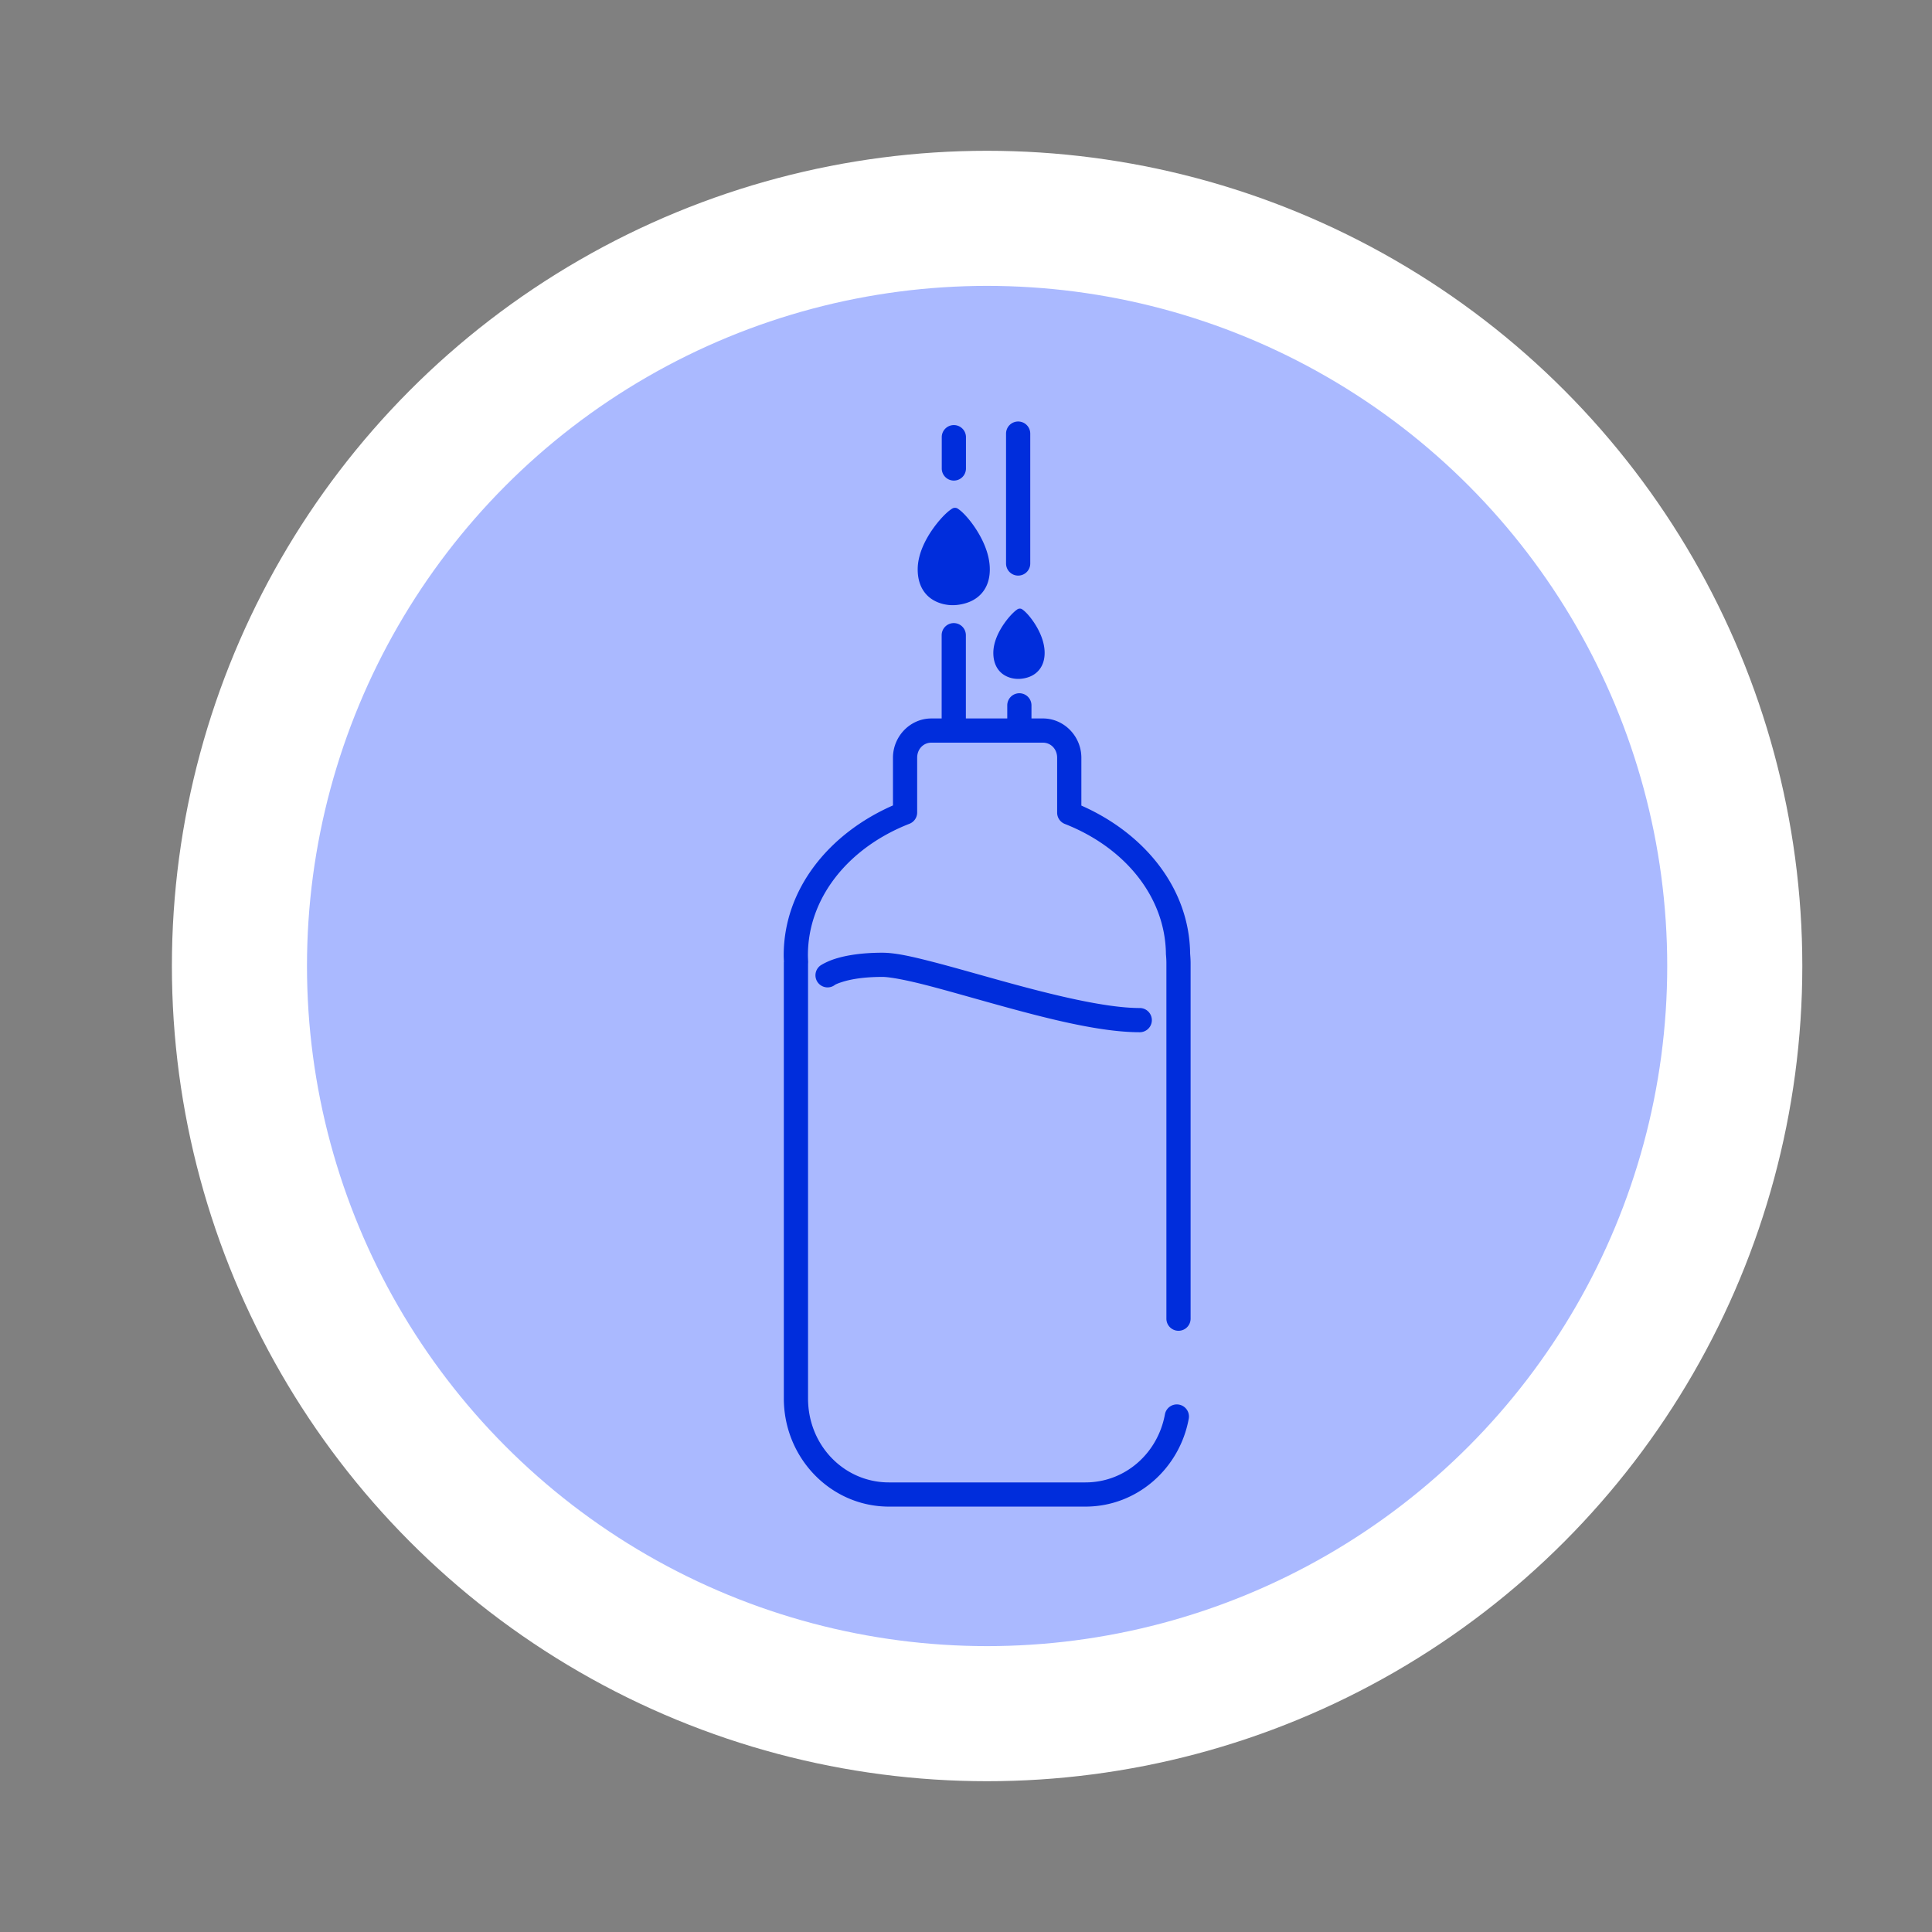 <?xml version="1.0" encoding="UTF-8" standalone="no"?>
<!-- Created with Inkscape (http://www.inkscape.org/) -->

<svg
   width="100"
   height="100"
   viewBox="0 0 26.458 26.458"
   version="1.1"
   id="svg127350"
   inkscape:export-filename="C:\Users\Agathe\Desktop\commerces.png"
   inkscape:export-xdpi="200"
   inkscape:export-ydpi="200"
   inkscape:version="1.1 (c68e22c387, 2021-05-23)"
   sodipodi:docname="commerces2.svg"
   xmlns:inkscape="http://www.inkscape.org/namespaces/inkscape"
   xmlns:sodipodi="http://sodipodi.sourceforge.net/DTD/sodipodi-0.dtd"
   xmlns="http://www.w3.org/2000/svg"
   xmlns:svg="http://www.w3.org/2000/svg">
  <rect x="0" y="0" width="26.458" height="26.458" fill="#808080" stroke="none"/>
  <sodipodi:namedview
     id="namedview127352"
     pagecolor="#ffffff"
     bordercolor="#666666"
     borderopacity="1.0"
     inkscape:pageshadow="2"
     inkscape:pageopacity="0"
     inkscape:pagecheckerboard="0"
     inkscape:document-units="mm"
     showgrid="false"
     units="px"
     inkscape:zoom="5.9722783"
     inkscape:cx="54.334374"
     inkscape:cy="51.655329"
     inkscape:window-width="1507"
     inkscape:window-height="1013"
     inkscape:window-x="651"
     inkscape:window-y="109"
     inkscape:window-maximized="0"
     inkscape:current-layer="layer1" />
  <defs
     id="defs127347" />
  <g
     inkscape:label="Calque 1"
     inkscape:groupmode="layer"
     id="layer1">
    <g
       id="g4290">
      <circle
         style="fill:#ffffff;stroke-width:1.905;paint-order:fill markers stroke;stop-color:#000000"
         id="path1087-7"
         cx="13.518"
         cy="13.229"
         r="11.164" />
      <circle
         style="fill:#aab9ff;fill-opacity:1;stroke-width:1.589;paint-order:fill markers stroke;stop-color:#000000"
         id="path1087"
         cx="13.518"
         cy="13.229"
         r="9.314" />
    </g>
    <g
       id="g122931"
       transform="matrix(0.221,0,0,0.221,13.642,-0.263)"
       style="fill:#002ddc;fill-opacity:1;stroke:none;stroke-width:0.452;stroke-miterlimit:4;stroke-dasharray:none;stroke-opacity:1">
      <path
         style="color:#000000;fill:#002ddc;fill-opacity:1;stroke:none;stroke-width:0.452;stroke-linecap:round;stroke-linejoin:round;stroke-miterlimit:4;stroke-dasharray:none;stroke-opacity:1"
         d="m -7.047,60.227 c -1.326,0 -2.252,0.171 -2.865,0.357 -0.613,0.186 -0.982,0.439 -0.982,0.439 a 0.75,0.75 0 0 0 -0.156,1.049 0.75,0.75 0 0 0 1.049,0.156 c 0,0 0.071,-0.07 0.527,-0.209 0.456,-0.139 1.23,-0.293 2.428,-0.293 0.461,0 1.484,0.195 2.717,0.512 1.233,0.317 2.709,0.746 4.26,1.176 3.101,0.86 6.46,1.74 8.967,1.74 a 0.75,0.75 0 0 0 0.75,-0.75 0.75,0.75 0 0 0 -0.75,-0.75 c -2.138,0 -5.487,-0.832 -8.566,-1.686 C -1.21,61.542 -2.689,61.113 -3.957,60.787 -5.225,60.461 -6.246,60.227 -7.047,60.227 Z"
         id="path819" />
      <g
         id="path849"
         style="fill:#002ddc;fill-opacity:1;stroke:none;stroke-width:0.452;stroke-miterlimit:4;stroke-dasharray:none;stroke-opacity:1">
        <path
           style="color:#000000;fill:#002ddc;fill-opacity:1;stroke:none;stroke-width:0.452;stroke-linecap:round;stroke-linejoin:round;stroke-miterlimit:4;stroke-dasharray:none;stroke-opacity:1"
           d="M -2.627,45.969 V 40.551"
           id="path122941" />
        <path
           style="color:#000000;fill:#002ddc;fill-opacity:1;stroke:none;stroke-width:0.452;stroke-linecap:round;stroke-linejoin:round;stroke-miterlimit:4;stroke-dasharray:none;stroke-opacity:1"
           d="m -2.627,39.801 a 0.75,0.75 0 0 0 -0.75,0.75 v 5.418 a 0.75,0.75 0 0 0 0.75,0.75 0.75,0.75 0 0 0 0.75,-0.75 v -5.418 a 0.75,0.75 0 0 0 -0.75,-0.75 z"
           id="path122943" />
      </g>
      <g
         id="path849-6"
         style="fill:#002ddc;fill-opacity:1;stroke:none;stroke-width:0.452;stroke-miterlimit:4;stroke-dasharray:none;stroke-opacity:1">
        <path
           style="color:#000000;fill:#002ddc;fill-opacity:1;stroke:none;stroke-width:0.452;stroke-linecap:round;stroke-linejoin:round;stroke-miterlimit:4;stroke-dasharray:none;stroke-opacity:1"
           d="M 1.364,36.107 V 28.058"
           id="path122949" />
        <path
           style="color:#000000;fill:#002ddc;fill-opacity:1;stroke:none;stroke-width:0.452;stroke-linecap:round;stroke-linejoin:round;stroke-miterlimit:4;stroke-dasharray:none;stroke-opacity:1"
           d="m 1.363,27.309 a 0.75,0.75 0 0 0 -0.75,0.75 v 8.049 a 0.75,0.75 0 0 0 0.75,0.75 0.75,0.75 0 0 0 0.75,-0.75 v -8.049 a 0.75,0.75 0 0 0 -0.75,-0.75 z"
           id="path122951" />
      </g>
      <g
         id="path849-6-7"
         style="fill:#002ddc;fill-opacity:1;stroke:none;stroke-width:0.452;stroke-miterlimit:4;stroke-dasharray:none;stroke-opacity:1">
        <path
           style="color:#000000;fill:#002ddc;fill-opacity:1;stroke:none;stroke-width:0.452;stroke-linecap:round;stroke-linejoin:round;stroke-miterlimit:4;stroke-dasharray:none;stroke-opacity:1"
           d="M -2.622,30.22 V 28.281"
           id="path122957" />
        <path
           style="color:#000000;fill:#002ddc;fill-opacity:1;stroke:none;stroke-width:0.452;stroke-linecap:round;stroke-linejoin:round;stroke-miterlimit:4;stroke-dasharray:none;stroke-opacity:1"
           d="m -2.621,27.531 a 0.75,0.75 0 0 0 -0.75,0.75 v 1.939 a 0.75,0.75 0 0 0 0.75,0.75 0.75,0.75 0 0 0 0.75,-0.75 V 28.281 a 0.75,0.75 0 0 0 -0.75,-0.75 z"
           id="path122959" />
      </g>
      <g
         id="path849-6-5"
         style="fill:#002ddc;fill-opacity:1;stroke:none;stroke-width:0.452;stroke-miterlimit:4;stroke-dasharray:none;stroke-opacity:1">
        <path
           style="color:#000000;fill:#002ddc;fill-opacity:1;stroke:none;stroke-width:0.452;stroke-linecap:round;stroke-linejoin:round;stroke-miterlimit:4;stroke-dasharray:none;stroke-opacity:1"
           d="M 1.437,46.033 V 44.898"
           id="path122965" />
        <path
           style="color:#000000;fill:#002ddc;fill-opacity:1;stroke:none;stroke-width:0.452;stroke-linecap:round;stroke-linejoin:round;stroke-miterlimit:4;stroke-dasharray:none;stroke-opacity:1"
           d="m 1.438,44.148 a 0.75,0.75 0 0 0 -0.75,0.75 v 1.135 a 0.75,0.75 0 0 0 0.75,0.75 0.75,0.75 0 0 0 0.75,-0.75 v -1.135 a 0.75,0.75 0 0 0 -0.75,-0.75 z"
           id="path122967" />
      </g>
      <g
         id="path866"
         style="fill:#002ddc;fill-opacity:1;stroke:none;stroke-width:0.452;stroke-miterlimit:4;stroke-dasharray:none;stroke-opacity:1">
        <path
           style="color:#000000;fill:#002ddc;fill-opacity:1;stroke:none;stroke-width:0.452;stroke-linecap:round;stroke-linejoin:round;stroke-miterlimit:4;stroke-dasharray:none;stroke-opacity:1"
           d="m 1.357,43.111 c 0,0 1.497,0.054 1.497,-1.464 0,-1.269 -1.181,-2.592 -1.388,-2.592 -0.206,0 -1.492,1.332 -1.492,2.593 0,1.261 0.984,1.462 1.382,1.462 z"
           id="path122973" />
        <path
           style="color:#000000;fill:#002ddc;fill-opacity:1;stroke:none;stroke-width:0.452;stroke-linecap:round;stroke-linejoin:round;stroke-miterlimit:4;stroke-dasharray:none;stroke-opacity:1"
           d="m 1.467,38.904 c -0.107,0 -0.147,0.042 -0.211,0.088 -0.064,0.045 -0.134,0.107 -0.213,0.184 -0.157,0.152 -0.342,0.364 -0.521,0.617 -0.358,0.506 -0.697,1.174 -0.697,1.855 0,0.669 0.274,1.093 0.605,1.326 0.331,0.233 0.701,0.285 0.926,0.285 0.004,1.48e-4 0.404,0.017 0.814,-0.176 0.412,-0.194 0.834,-0.629 0.834,-1.438 0,-0.681 -0.309,-1.349 -0.641,-1.854 C 2.198,39.541 2.027,39.33 1.879,39.178 1.805,39.102 1.738,39.04 1.676,38.994 1.614,38.948 1.573,38.904 1.467,38.904 Z m 0,0.301 c -0.054,0 -0.013,-0.002 0.029,0.029 0.042,0.031 0.1,0.085 0.166,0.152 0.132,0.136 0.294,0.333 0.449,0.57 0.311,0.474 0.594,1.101 0.594,1.689 0,0.709 -0.327,1.007 -0.664,1.166 C 1.704,42.971 1.361,42.961 1.361,42.961 a 0.15,0.15 0 0 0 -0.004,0 C 1.184,42.961 0.864,42.913 0.604,42.73 0.343,42.548 0.125,42.24 0.125,41.648 0.125,41.069 0.429,40.44 0.766,39.965 0.934,39.727 1.108,39.528 1.25,39.391 c 0.071,-0.068 0.134,-0.122 0.18,-0.154 0.046,-0.032 0.092,-0.031 0.037,-0.031 z"
           id="path122975" />
      </g>
      <g
         id="path866-6"
         style="fill:#002ddc;fill-opacity:1;stroke:none;stroke-width:0.452;stroke-miterlimit:4;stroke-dasharray:none;stroke-opacity:1">
        <path
           style="color:#000000;fill:#002ddc;fill-opacity:1;stroke:none;stroke-width:0.452;stroke-linecap:round;stroke-linejoin:round;stroke-miterlimit:4;stroke-dasharray:none;stroke-opacity:1"
           d="m -2.711,38.542 c 0,0 2.168,0.076 2.168,-2.069 0,-1.794 -1.71,-3.664 -2.009,-3.664 -0.298,0 -2.16,1.883 -2.16,3.666 0,1.782 1.424,2.067 2.001,2.067 z"
           id="path122981" />
        <path
           style="color:#000000;fill:#002ddc;fill-opacity:1;stroke:none;stroke-width:0.452;stroke-linecap:round;stroke-linejoin:round;stroke-miterlimit:4;stroke-dasharray:none;stroke-opacity:1"
           d="m -2.553,32.658 c -0.116,0 -0.175,0.05 -0.264,0.111 -0.089,0.061 -0.191,0.146 -0.303,0.252 -0.224,0.212 -0.489,0.509 -0.746,0.863 -0.514,0.709 -0.996,1.646 -0.996,2.59 0,0.931 0.386,1.508 0.85,1.826 0.463,0.318 0.986,0.39 1.299,0.391 0.004,1.42e-4 0.571,0.021 1.148,-0.244 0.579,-0.266 1.172,-0.851 1.172,-1.975 0,-0.945 -0.443,-1.881 -0.918,-2.588 -0.238,-0.354 -0.485,-0.65 -0.695,-0.861 -0.105,-0.106 -0.2,-0.19 -0.285,-0.252 -0.085,-0.062 -0.146,-0.113 -0.262,-0.113 z m 0,0.301 c -0.041,0 0.018,0.007 0.084,0.055 0.066,0.048 0.153,0.123 0.25,0.221 0.194,0.195 0.431,0.478 0.658,0.816 0.454,0.676 0.867,1.573 0.867,2.422 -10e-9,1.022 -0.491,1.471 -0.996,1.703 -0.505,0.232 -1.016,0.217 -1.016,0.217 a 0.15,0.15 0 0 0 -0.006,0 c -0.264,0 -0.738,-0.07 -1.131,-0.34 C -4.234,37.783 -4.562,37.326 -4.562,36.475 c 0,-0.839 0.448,-1.736 0.939,-2.414 0.246,-0.339 0.502,-0.623 0.711,-0.82 0.104,-0.098 0.197,-0.176 0.268,-0.225 0.07,-0.049 0.133,-0.057 0.092,-0.057 z"
           id="path122983" />
      </g>
      <path
         style="color:#000000;fill:#002ddc;fill-opacity:1;stroke:none;stroke-width:0.452;stroke-linecap:round;stroke-linejoin:round;stroke-miterlimit:4;stroke-dasharray:none;stroke-dashoffset:154.696;stroke-opacity:1;paint-order:markers fill stroke"
         d="m -4.014,45.711 c -1.32,-1e-6 -2.381,1.112 -2.381,2.436 v 2.953 c -3.966,1.738 -6.77,5.189 -6.77,9.283 0,0.147 0.008,0.281 0.014,0.408 -9.91e-4,-0.007 -0.006,0.005 -0.006,0.09 V 87.846 c 0,3.688 2.905,6.703 6.514,6.703 H 5.535 c 3.189,0 5.834,-2.353 6.4,-5.449 a 0.75,0.75 0 0 0 -0.604,-0.871 0.75,0.75 0 0 0 -0.873,0.602 c -0.443,2.421 -2.47,4.219 -4.924,4.219 H -6.643 c -2.777,0 -5.014,-2.295 -5.014,-5.203 V 60.881 c 0,0.038 0.004,0.012 0.006,-0.082 a 0.75,0.75 0 0 0 -0.002,-0.047 c -0.006,-0.133 -0.012,-0.255 -0.012,-0.369 0,-3.564 2.514,-6.672 6.291,-8.146 a 0.75,0.75 0 0 0 0.479,-0.697 V 48.146 c 0,-0.544 0.393,-0.936 0.881,-0.936 h 6.91 c 0.488,0 0.883,0.392 0.883,0.936 v 3.4 A 0.75,0.75 0 0 0 4.254,52.246 c 3.737,1.467 6.229,4.534 6.266,8.057 a 0.75,0.75 0 0 0 0.004,0.062 c 0.016,0.172 0.025,0.344 0.025,0.516 v 22.023 a 0.75,0.75 0 0 0 0.75,0.75 0.75,0.75 0 0 0 0.75,-0.75 V 60.881 c 0,-0.203 -0.013,-0.4 -0.029,-0.594 -0.042,-4.046 -2.818,-7.449 -6.74,-9.178 v -2.963 c 0,-1.324 -1.063,-2.436 -2.383,-2.436 z"
         id="path853" />
    </g>
  </g>
</svg>
